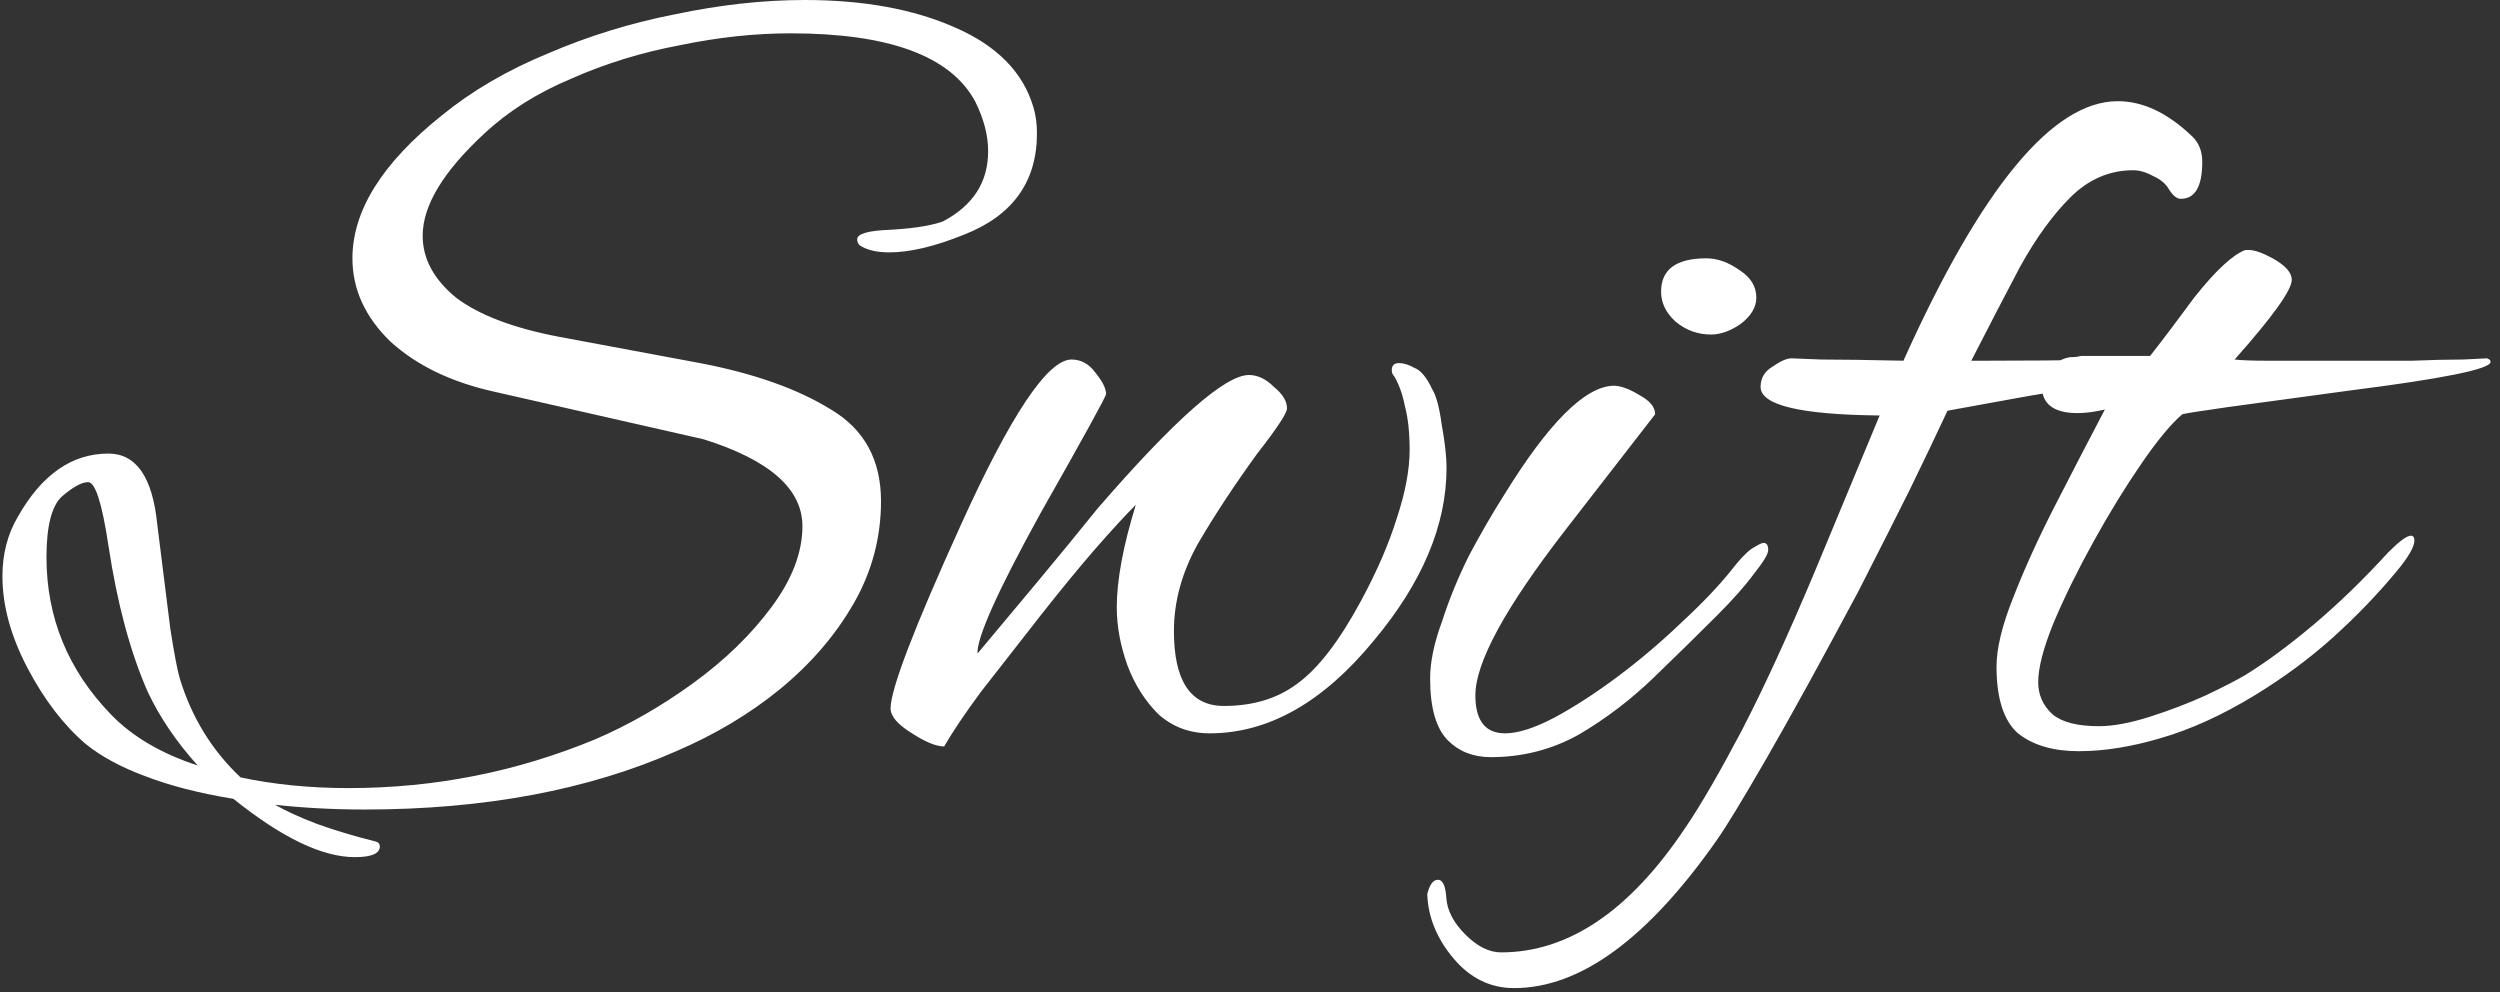 <svg width="252" height="100" viewBox="0 0 252 100" fill="none" xmlns="http://www.w3.org/2000/svg">
<rect x="0" y="0" width="252" height="100" fill="#333333" stroke="none"/>
<path d="M35.765 86.4C32.485 86.4 28.405 84.44 23.525 80.52C20.085 79.96 17.125 79.2 14.645 78.24C12.245 77.36 10.245 76.28 8.645 75C6.405 73.08 4.445 70.52 2.765 67.32C1.085 64.12 0.245 61.04 0.245 58.08C0.245 55.84 0.765 53.84 1.805 52.08C4.205 47.84 7.245 45.72 10.925 45.72C13.725 45.72 15.365 48.08 15.845 52.8C16.405 57.2 16.845 60.72 17.165 63.36C17.565 65.92 17.885 67.6 18.125 68.4C19.325 72.32 21.365 75.64 24.245 78.36C27.605 79.08 31.245 79.44 35.165 79.44C43.805 79.44 52.085 77.8 60.005 74.52C63.365 73.08 66.645 71.2 69.845 68.88C73.045 66.56 75.685 64 77.765 61.2C79.845 58.4 80.885 55.68 80.885 53.04C80.885 49.28 77.565 46.36 70.925 44.28L49.805 39.48C45.485 38.52 42.005 36.84 39.365 34.44C36.805 31.96 35.525 29.16 35.525 26.04C35.525 21.24 38.525 16.44 44.525 11.64C47.565 9.16 51.125 7.08 55.205 5.4C59.285 3.64 63.565 2.32 68.045 1.44C72.605 0.48 76.965 0 81.125 0C87.045 0 92.085 0.92 96.245 2.76C100.485 4.6 103.125 7.28 104.165 10.8C104.405 11.6 104.525 12.48 104.525 13.44C104.525 18.32 102.085 21.72 97.205 23.64C94.245 24.84 91.725 25.44 89.645 25.44C88.365 25.44 87.365 25.2 86.645 24.72C86.485 24.56 86.405 24.36 86.405 24.12C86.405 23.56 87.525 23.24 89.765 23.16C91.125 23.08 92.245 22.96 93.125 22.8C94.005 22.64 94.645 22.48 95.045 22.32C98.085 20.72 99.605 18.36 99.605 15.24C99.605 13.64 99.165 11.96 98.285 10.2C95.805 5.64 89.605 3.36 79.685 3.36C76.085 3.36 72.365 3.76 68.525 4.56C64.685 5.28 61.045 6.4 57.605 7.92C54.165 9.36 51.245 11.2 48.845 13.44C44.685 17.28 42.605 20.72 42.605 23.76C42.605 26.08 43.725 28.16 45.965 30C48.285 31.76 51.765 33.08 56.405 33.96L70.565 36.6C76.005 37.64 80.405 39.2 83.765 41.28C87.125 43.28 88.805 46.36 88.805 50.52C88.805 54.2 87.885 57.64 86.045 60.84C84.205 64.04 81.725 66.92 78.605 69.48C75.565 71.96 72.085 74.04 68.165 75.72C59.285 79.64 48.805 81.6 36.725 81.6C35.205 81.6 33.685 81.56 32.165 81.48C30.645 81.4 29.165 81.28 27.725 81.12C28.845 81.76 30.245 82.4 31.925 83.04C33.685 83.68 35.685 84.28 37.925 84.84C38.165 84.92 38.285 85.08 38.285 85.32C38.285 86.04 37.445 86.4 35.765 86.4ZM19.925 77.16C17.765 74.76 16.085 72.28 14.885 69.72C13.125 65.72 11.805 60.8 10.925 54.96C10.285 50.72 9.605 48.6 8.885 48.6C8.245 48.6 7.365 49.08 6.245 50.04C5.205 51 4.685 53.04 4.685 56.16C4.685 62.24 6.845 67.52 11.165 72C13.325 74.24 16.245 75.96 19.925 77.16ZM95.171 75.24C94.371 75.24 93.291 74.8 91.931 73.92C90.491 73.04 89.771 72.2 89.771 71.4C89.771 69.48 92.131 63.32 96.851 52.92C101.891 41.8 105.611 36.24 108.011 36.24C108.971 36.24 109.771 36.68 110.411 37.56C111.131 38.44 111.491 39.16 111.491 39.72C111.491 39.96 109.291 43.96 104.891 51.72C100.571 59.56 98.451 64.28 98.531 65.88C100.611 63.4 102.651 60.96 104.651 58.56C106.651 56.16 108.651 53.72 110.651 51.24C118.411 42.28 123.491 37.8 125.891 37.8C126.771 37.8 127.611 38.2 128.411 39C129.291 39.72 129.731 40.44 129.731 41.16C129.731 41.64 128.731 43.16 126.731 45.72C124.411 48.92 122.411 51.96 120.731 54.84C119.131 57.72 118.331 60.64 118.331 63.6C118.331 68.64 120.011 71.16 123.371 71.16C126.331 71.16 128.811 70.4 130.811 68.88C132.891 67.36 135.011 64.6 137.171 60.6C138.771 57.64 139.971 54.88 140.771 52.32C141.651 49.68 142.091 47.36 142.091 45.36C142.091 43.6 141.931 42.12 141.611 40.92C141.371 39.72 141.011 38.72 140.531 37.92C140.371 37.76 140.291 37.56 140.291 37.32C140.291 36.84 140.531 36.6 141.011 36.6C141.491 36.6 142.011 36.76 142.571 37.08C143.211 37.32 143.811 38.04 144.371 39.24C144.771 39.88 145.091 41.08 145.331 42.84C145.651 44.6 145.811 46.04 145.811 47.16C145.811 52.92 143.371 58.72 138.491 64.56C133.371 70.8 127.851 73.92 121.931 73.92C119.931 73.92 118.211 73.28 116.771 72C115.411 70.64 114.371 69 113.651 67.08C112.931 65.08 112.571 63.12 112.571 61.2C112.571 58.48 113.211 55.04 114.491 50.88C113.451 51.92 112.091 53.4 110.411 55.32C108.811 57.16 106.971 59.4 104.891 62.04C102.571 65 100.571 67.56 98.891 69.72C97.291 71.88 96.051 73.72 95.171 75.24ZM172.477 33.72C171.117 33.72 169.917 33.28 168.877 32.4C167.917 31.52 167.437 30.52 167.437 29.4C167.437 27.16 168.957 26.04 171.997 26.04C173.117 26.04 174.237 26.44 175.357 27.24C176.477 27.96 177.037 28.88 177.037 30C177.037 30.96 176.517 31.84 175.477 32.64C174.437 33.36 173.437 33.72 172.477 33.72ZM150.277 76.32C148.517 76.32 147.077 75.76 145.957 74.64C144.757 73.44 144.157 71.36 144.157 68.4C144.157 66.72 144.557 64.8 145.357 62.64C146.077 60.4 146.997 58.16 148.117 55.92C149.317 53.68 150.477 51.68 151.597 49.92C156.077 42.64 159.757 38.96 162.637 38.88C163.357 38.88 164.237 39.2 165.277 39.84C166.317 40.4 166.837 41.04 166.837 41.76C166.837 41.76 163.797 45.68 157.717 53.52C151.717 61.28 148.717 66.8 148.717 70.08C148.717 72.64 149.717 73.92 151.717 73.92C152.997 73.92 154.637 73.4 156.637 72.36C158.717 71.24 160.877 69.84 163.117 68.16C165.357 66.48 167.477 64.68 169.477 62.76C171.557 60.84 173.237 59.08 174.517 57.48C175.317 56.44 175.997 55.72 176.557 55.32C177.197 54.92 177.597 54.72 177.757 54.72C178.077 54.72 178.237 54.96 178.237 55.44C178.237 55.84 177.757 56.64 176.797 57.84C175.917 59.04 174.677 60.44 173.077 62.04C171.157 63.96 169.037 66.04 166.717 68.28C164.397 70.52 161.877 72.44 159.157 74.04C156.437 75.56 153.477 76.32 150.277 76.32ZM152.627 99.6C150.227 99.6 148.187 98.6 146.507 96.6C144.827 94.6 143.947 92.44 143.867 90.12C144.107 89.16 144.467 88.68 144.947 88.68C145.427 88.68 145.707 89.28 145.787 90.48C145.867 91.76 146.507 93 147.707 94.2C148.907 95.4 150.107 96 151.307 96C158.107 96 164.307 91.8 169.907 83.4C171.427 81.16 173.307 77.92 175.547 73.68C177.787 69.36 180.267 63.96 182.987 57.48L189.467 41.88C181.467 41.8 177.467 40.84 177.467 39C177.467 38.12 177.867 37.44 178.667 36.96C179.467 36.4 180.107 36.12 180.587 36.12C180.667 36.12 181.667 36.16 183.587 36.24C185.507 36.24 188.267 36.28 191.867 36.36C199.707 18.92 206.907 10.2 213.467 10.2C216.027 10.2 218.547 11.4 221.027 13.8C221.667 14.44 221.987 15.28 221.987 16.32C221.987 18.8 221.267 20.04 219.827 20.04C219.427 20.04 219.027 19.72 218.627 19.08C218.307 18.52 217.787 18.08 217.067 17.76C216.347 17.36 215.667 17.16 215.027 17.16C212.627 17.16 210.507 18.08 208.667 19.92C206.907 21.68 205.227 24 203.627 26.88C202.107 29.76 200.467 32.92 198.707 36.36H200.147C208.867 36.36 214.667 36.24 217.547 36C217.867 36.08 218.027 36.24 218.027 36.48C218.027 37.12 215.187 38 209.507 39.12C207.267 39.44 205.067 39.8 202.907 40.2C200.747 40.6 198.547 41 196.307 41.4C195.267 43.64 193.987 46.32 192.467 49.44C190.947 52.48 189.227 55.88 187.307 59.64C183.547 66.68 180.467 72.28 178.067 76.44C175.667 80.6 173.987 83.36 173.027 84.72C166.067 94.64 159.267 99.6 152.627 99.6ZM209.53 75.72C206.97 75.72 204.93 75.12 203.41 73.92C201.97 72.64 201.25 70.4 201.25 67.2C201.25 65.36 201.81 63.04 202.93 60.24C204.05 57.36 205.45 54.28 207.13 51C208.81 47.72 210.49 44.48 212.17 41.28C211.13 41.52 210.21 41.64 209.41 41.64C207.01 41.64 205.81 40.72 205.81 38.88C205.81 38 206.13 37.32 206.77 36.84C207.49 36.36 208.13 36.08 208.69 36C208.69 36 208.77 36 208.93 36C209.17 36 209.45 35.96 209.77 35.88H216.73C218.17 34.04 219.65 32.08 221.17 30C223.33 27.28 225.05 25.68 226.33 25.2H226.69C227.25 25.2 228.05 25.48 229.09 26.04C230.37 26.76 231.01 27.48 231.01 28.2C231.01 29.24 229.09 31.92 225.25 36.24C225.97 36.32 227.01 36.36 228.37 36.36C229.73 36.36 231.41 36.36 233.41 36.36C234.37 36.36 235.73 36.36 237.49 36.36C239.33 36.36 241.21 36.36 243.13 36.36C245.13 36.28 246.85 36.24 248.29 36.24C249.73 36.16 250.53 36.12 250.69 36.12C250.93 36.2 251.05 36.32 251.05 36.48C251.05 37.2 246.33 38.16 236.89 39.36C231.53 40.08 227.41 40.64 224.53 41.04C221.73 41.44 220.21 41.68 219.97 41.76C218.85 42.72 217.49 44.36 215.89 46.68C214.29 49 212.69 51.6 211.09 54.48C209.49 57.36 208.13 60.12 207.01 62.76C205.97 65.32 205.45 67.32 205.45 68.76C205.45 70.04 205.93 71.12 206.89 72C207.85 72.8 209.41 73.2 211.57 73.2C213.01 73.2 214.73 72.88 216.73 72.24C218.73 71.6 220.61 70.88 222.37 70.08C224.21 69.2 225.53 68.52 226.33 68.04C228.41 66.76 230.69 65.08 233.17 63C235.73 60.84 238.25 58.4 240.73 55.68C241.85 54.56 242.61 54 243.01 54C243.25 54 243.37 54.16 243.37 54.48C243.37 55.12 242.77 56.16 241.57 57.6C239.65 59.92 237.49 62.16 235.09 64.32C232.77 66.4 230.17 68.32 227.29 70.08C224.01 72.08 220.85 73.52 217.81 74.4C214.85 75.28 212.09 75.72 209.53 75.72Z" fill="white"/>
</svg>
